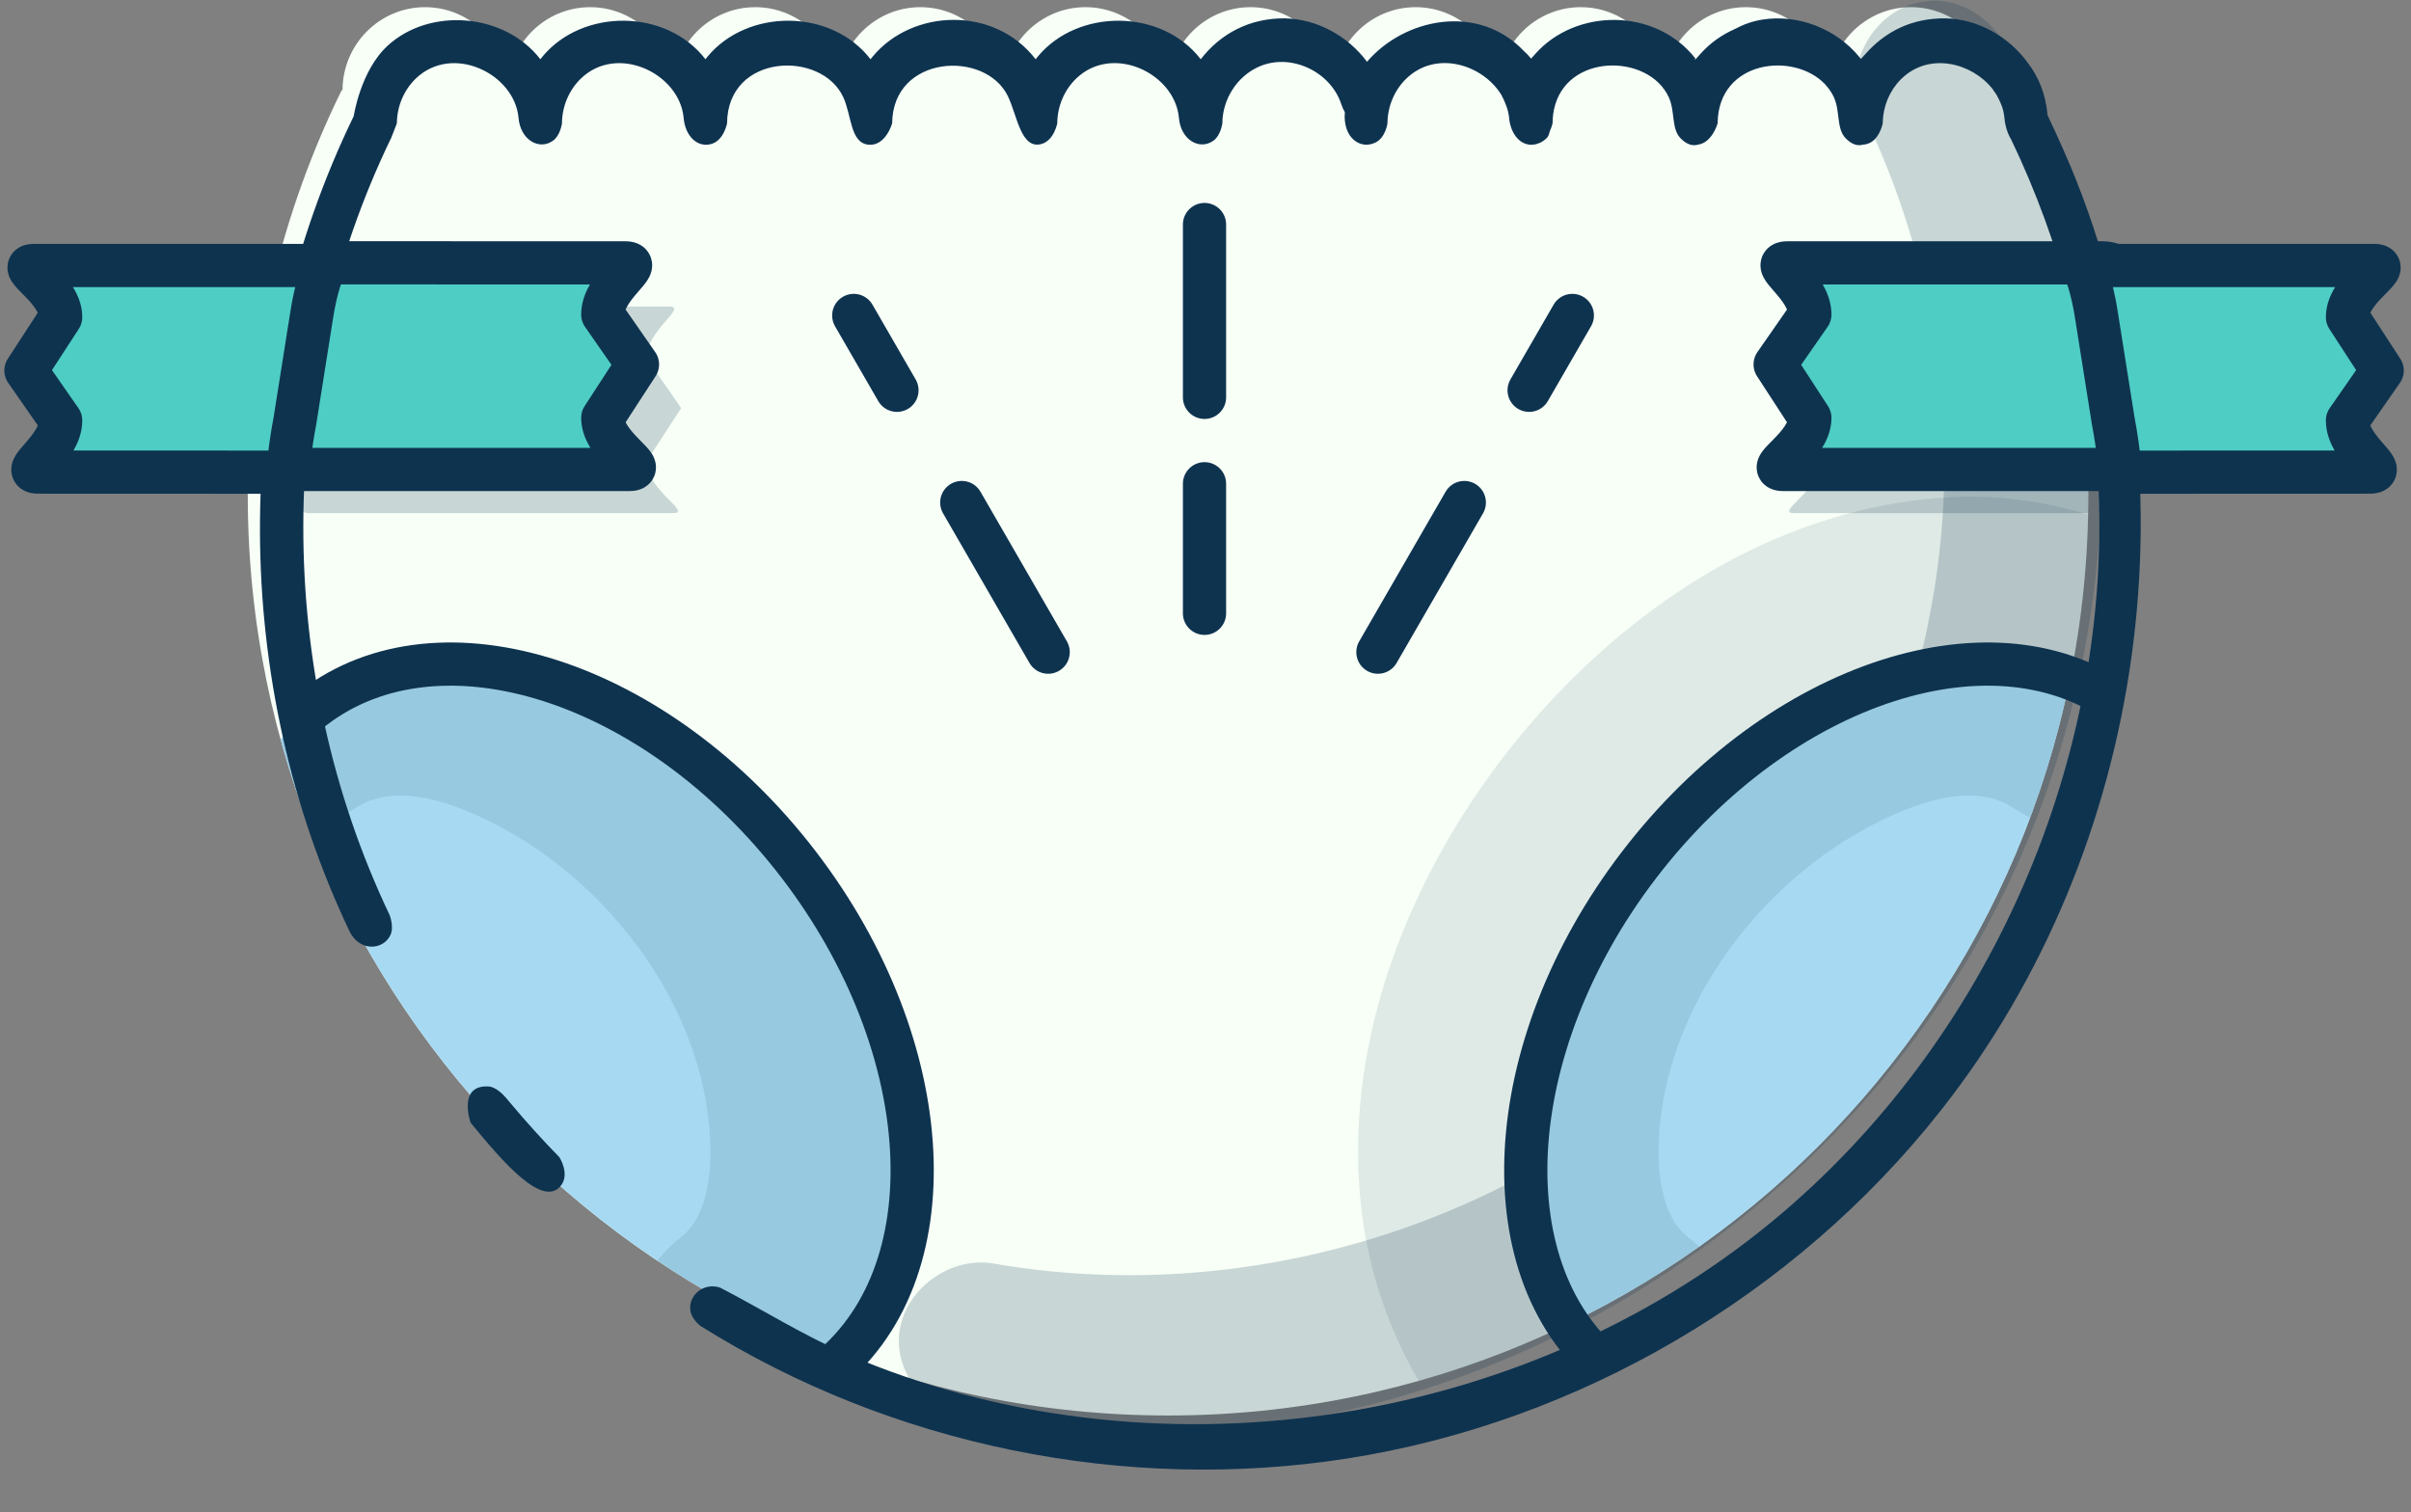 <?xml version="1.0" encoding="UTF-8" standalone="no"?><!DOCTYPE svg PUBLIC "-//W3C//DTD SVG 1.1//EN" "http://www.w3.org/Graphics/SVG/1.1/DTD/svg11.dtd"><svg width="100%" height="100%" viewBox="0 0 279 175" version="1.1" xmlns="http://www.w3.org/2000/svg" xmlns:xlink="http://www.w3.org/1999/xlink" xml:space="preserve" xmlns:serif="http://www.serif.com/" style="fill-rule:evenodd;clip-rule:evenodd;stroke-linecap:round;stroke-linejoin:round;stroke-miterlimit:1.5;"><rect x="0" y="0" width="279" height="175" fill="#808080" stroke="none"/><g id="Colour"><path d="M231.017,10.901C237.834,24.936 241.658,40.689 241.658,57.327C241.658,116.102 193.94,163.82 135.166,163.82C76.391,163.82 28.673,116.102 28.673,57.327C28.673,40.496 32.587,24.571 39.553,10.414L39.636,10.467C39.636,5.148 43.916,0.83 49.188,0.83C54.46,0.83 58.74,5.148 58.74,10.467C58.74,5.148 63.021,0.83 68.293,0.83C73.565,0.83 77.845,5.148 77.845,10.467C77.845,5.148 82.126,0.83 87.398,0.83C92.67,0.83 96.95,5.148 96.95,10.467C96.95,5.148 101.23,0.83 106.503,0.83C111.775,0.83 116.055,5.148 116.055,10.467C116.055,5.148 120.335,0.83 125.607,0.83C130.88,0.83 135.16,5.148 135.16,10.467C135.16,5.148 139.44,0.83 144.712,0.83C149.984,0.83 154.265,5.148 154.265,10.467C154.265,5.148 158.545,0.83 163.817,0.83C169.089,0.83 173.37,5.148 173.37,10.467C173.37,5.148 177.65,0.83 182.922,0.83C188.194,0.83 192.474,5.148 192.474,10.467C192.474,5.148 196.755,0.83 202.027,0.83C207.299,0.83 211.579,5.148 211.579,10.467C211.579,5.148 215.86,0.83 221.132,0.83C226.404,0.83 230.684,5.148 230.684,10.467" style="fill:#f7fff7;"/><path d="M224.807,0.125C228.328,0.614 231.049,2.915 232.641,6.275C233.136,7.32 233.615,8.373 234.077,9.433C247.311,39.796 246.194,76.184 230.602,105.894C213.907,137.707 181.246,160.643 145.189,165.111C134.235,166.468 123.084,166.217 112.173,164.341C107.606,163.555 103.937,159.534 104.015,155.058C104.108,149.685 109.61,145.295 115.027,146.242C115.278,146.286 115.53,146.329 115.782,146.371C143.296,150.912 172.749,142.536 193.675,123.879C215.111,104.766 227.013,75.371 224.731,46.566C223.833,35.227 220.82,24.072 215.946,13.826L215.66,13.234L215.372,12.575C215.164,11.971 215.093,11.824 214.956,11.199C213.889,6.326 217.489,0.878 222.654,0.166C224.023,-0.022 224.361,0.099 224.807,0.125Z" style="fill:#0e334f;fill-opacity:0.2;fill-rule:nonzero;"/><g><clipPath id="_clip1"><path d="M231.017,10.901C237.834,24.936 241.658,40.689 241.658,57.327C241.658,116.102 193.94,163.82 135.166,163.82C76.391,163.82 28.673,116.102 28.673,57.327C28.673,40.496 32.587,24.571 39.553,10.414L39.636,10.467C39.636,5.148 43.916,0.83 49.188,0.83C54.46,0.83 58.74,5.148 58.74,10.467C58.74,5.148 63.021,0.83 68.293,0.83C73.565,0.83 77.845,5.148 77.845,10.467C77.845,5.148 82.126,0.83 87.398,0.83C92.67,0.83 96.95,5.148 96.95,10.467C96.95,5.148 101.23,0.83 106.503,0.83C111.775,0.83 116.055,5.148 116.055,10.467C116.055,5.148 120.335,0.83 125.607,0.83C130.88,0.83 135.16,5.148 135.16,10.467C135.16,5.148 139.44,0.83 144.712,0.83C149.984,0.83 154.265,5.148 154.265,10.467C154.265,5.148 158.545,0.83 163.817,0.83C169.089,0.83 173.37,5.148 173.37,10.467C173.37,5.148 177.65,0.83 182.922,0.83C188.194,0.83 192.474,5.148 192.474,10.467C192.474,5.148 196.755,0.83 202.027,0.83C207.299,0.83 211.579,5.148 211.579,10.467C211.579,5.148 215.86,0.83 221.132,0.83C226.404,0.83 230.684,5.148 230.684,10.467"/></clipPath><g clip-path="url(#_clip1)"><path d="M36.298,81.92C50.974,70.67 76.121,78.798 92.418,100.059C108.716,121.321 110.032,147.716 95.356,158.965C80.68,170.215 55.533,162.087 39.235,140.826C22.938,119.564 21.621,93.169 36.298,81.92ZM245.821,81.92C231.145,70.67 205.998,78.798 189.701,100.059C173.403,121.321 172.087,147.716 186.763,158.965C201.439,170.215 226.586,162.087 242.884,140.826C259.181,119.564 260.498,93.169 245.821,81.92Z" style="fill:#a7daf2;"/><path id="Tab2-shadow" serif:id="Tab2 shadow" d="M210.699,41.456C210.699,38.157 205.788,35.479 208.107,35.479L247.773,35.479C250.092,35.479 251.975,38.157 251.975,41.456L253.87,53.409C253.87,56.708 251.987,59.386 249.668,59.386L207.623,59.386C205.304,59.386 210.699,56.708 210.699,53.409L206.682,47.23L210.699,41.456Z" style="fill:#0e334f;fill-opacity:0.2;"/><g><path d="M228.405,57.486C237.558,57.594 246.747,60.404 254.091,65.905L254.944,66.575C261.615,72.383 263.011,83.092 257.856,90.158C254.333,94.988 248.179,97.77 242.22,97.218C238.787,96.9 235.646,95.176 232.769,93.372C228.492,90.718 222.577,92.532 217.417,95.091C202.996,102.243 191.824,117.873 191.935,133.619C191.939,134.214 191.965,134.81 192.015,135.403C192.054,135.86 192.108,136.316 192.179,136.769C192.561,139.212 193.428,141.711 195.363,143.202L195.946,143.671C201.075,148.177 203.323,155.535 201.408,161.941C199.052,169.82 190.511,175.318 182.341,174.168C169.394,172.345 160.768,156.688 158.281,144.523C151.646,112.062 175.375,76.821 202.614,63.654C210.428,59.877 219.047,57.567 227.707,57.485C228.056,57.484 228.056,57.484 228.405,57.486Z" style="fill:#0e334f;fill-opacity:0.102;fill-rule:nonzero;"/><clipPath id="_clip2"><path d="M36.298,81.92C50.974,70.67 76.121,78.798 92.418,100.059C108.716,121.321 110.032,147.716 95.356,158.965C80.68,170.215 55.533,162.087 39.235,140.826C22.938,119.564 21.621,93.169 36.298,81.92ZM245.821,81.92C231.145,70.67 205.998,78.798 189.701,100.059C173.403,121.321 172.087,147.716 186.763,158.965C201.439,170.215 226.586,162.087 242.884,140.826C259.181,119.564 260.498,93.169 245.821,81.92Z"/></clipPath><g clip-path="url(#_clip2)"><path d="M45.74,57.486C36.588,57.594 27.399,60.404 20.054,65.905L19.201,66.575C12.53,72.383 11.134,83.092 16.29,90.158C19.813,94.988 25.967,97.77 31.926,97.218C35.358,96.9 38.499,95.176 41.377,93.372C45.653,90.718 51.569,92.532 56.728,95.091C71.149,102.243 82.321,117.873 82.211,133.619C82.206,134.214 82.181,134.81 82.13,135.403C82.091,135.86 82.037,136.316 81.966,136.769C81.585,139.212 80.718,141.711 78.782,143.202L78.2,143.671C73.07,148.177 70.823,155.535 72.738,161.941C75.093,169.82 83.634,175.318 91.804,174.168C104.751,172.345 113.378,156.688 115.864,144.523C122.499,112.062 98.771,76.821 71.532,63.654C63.718,59.877 55.099,57.567 46.439,57.485C46.089,57.484 46.089,57.484 45.74,57.486Z" style="fill:#0e334f;fill-opacity:0.102;fill-rule:nonzero;"/></g></g></g></g><clipPath id="_clip3"><path d="M235.017,14.901C241.834,28.936 245.658,44.689 245.658,61.327C245.658,120.102 197.94,167.82 139.166,167.82C80.391,167.82 32.673,120.102 32.673,61.327C32.673,44.496 36.587,28.571 43.553,14.414L43.636,14.467C43.636,9.148 47.916,4.83 53.188,4.83C58.46,4.83 62.74,9.148 62.74,14.467C62.74,9.148 67.021,4.83 72.293,4.83C77.565,4.83 81.845,9.148 81.845,14.467C81.845,9.148 86.126,4.83 91.398,4.83C96.67,4.83 100.95,9.148 100.95,14.467C100.95,9.148 105.23,4.83 110.503,4.83C115.775,4.83 120.055,9.148 120.055,14.467C120.055,9.148 124.335,4.83 129.607,4.83C134.88,4.83 139.16,9.148 139.16,14.467C139.16,9.148 143.44,4.83 148.712,4.83C153.984,4.83 158.265,9.148 158.265,14.467C158.265,9.148 162.545,4.83 167.817,4.83C173.089,4.83 177.37,9.148 177.37,14.467C177.37,9.148 181.65,4.83 186.922,4.83C192.194,4.83 196.474,9.148 196.474,14.467C196.474,9.148 200.755,4.83 206.027,4.83C211.299,4.83 215.579,9.148 215.579,14.467C215.579,9.148 219.86,4.83 225.132,4.83C230.404,4.83 234.684,9.148 234.684,14.467"/></clipPath><g clip-path="url(#_clip3)"><path d="M36.298,81.92C50.974,70.67 76.121,78.798 92.418,100.059C108.716,121.321 110.032,147.716 95.356,158.965C80.68,170.215 55.533,162.087 39.235,140.826C22.938,119.564 21.621,93.169 36.298,81.92ZM245.821,81.92C231.145,70.67 205.998,78.798 189.701,100.059C173.403,121.321 172.087,147.716 186.763,158.965C201.439,170.215 226.586,162.087 242.884,140.826C259.181,119.564 260.498,93.169 245.821,81.92Z" style="fill:none;stroke:#0e334f;stroke-width:5px;stroke-dasharray:400,25,10,25;"/></g><path d="M215.344,6.826C215.444,6.727 215.615,6.54 215.899,6.214C218.227,3.596 221.287,2.098 225.077,2.122C228.886,2.195 232.429,4.213 234.641,7.255C235.899,8.872 236.741,10.902 236.939,13.328C236.939,13.328 238.552,16.714 239.672,19.414C254.391,54.89 248.695,98.04 224.486,128.65C207.631,149.961 182.639,164.621 155.881,168.801C130.18,172.815 103.176,167.314 81.057,153.456C81.057,153.456 80.024,152.685 79.884,151.66C79.652,149.954 81.354,148.402 83.308,149.009C88.209,151.533 93.006,154.591 98.204,156.81C132.963,171.647 175.778,165.542 205.087,141.351C230.181,120.64 244.657,87.771 242.775,55.065C242,41.602 238.574,28.329 232.714,16.106C232.714,16.106 232.072,15.155 231.946,13.613C231.935,13.493 231.92,13.375 231.901,13.257L231.895,13.219L231.892,13.199C231.712,12.127 231.238,11.135 230.564,10.283L230.557,10.274L230.542,10.256C228.142,7.256 223.253,6.019 220.066,9.085C220.027,9.122 219.989,9.16 219.951,9.198C218.651,10.509 217.901,12.321 217.87,14.203C217.87,14.226 217.87,14.249 217.87,14.272L217.87,14.272L217.87,14.274L217.869,14.275C217.853,14.359 217.47,16.26 216.052,16.662C215.893,16.707 215.743,16.731 215.601,16.737C214.999,16.912 214.307,16.766 213.559,15.981C212.49,14.858 212.967,12.879 212.211,11.243L212.208,11.238C212.196,11.211 212.183,11.184 212.171,11.158C212.107,11.026 212.038,10.898 211.965,10.773L211.964,10.772L211.948,10.743C211.747,10.407 211.514,10.096 211.251,9.812L211.247,9.807L211.222,9.78L211.2,9.756L211.194,9.75C207.582,5.941 198.855,6.967 198.765,14.222C198.765,14.239 198.765,14.255 198.765,14.272L198.765,14.272L198.765,14.274L198.763,14.276C198.731,14.388 198.097,16.522 196.495,16.738C195.894,16.912 195.201,16.765 194.454,15.981C193.384,14.857 193.863,12.875 193.104,11.238C190.75,6.16 181.2,6.119 179.825,12.673C179.815,12.747 179.802,12.823 179.787,12.9L179.74,13.157C179.69,13.512 179.662,13.884 179.66,14.274C179.66,14.274 179.577,14.679 179.351,15.161C179.188,15.826 179.044,15.968 178.662,16.256C178.433,16.427 178.189,16.549 177.94,16.623C177.821,16.668 177.695,16.703 177.562,16.724C175.976,16.982 174.813,15.521 174.637,13.679L174.637,13.675L174.637,13.672C174.635,13.652 174.633,13.633 174.632,13.613L174.629,13.583C174.539,12.705 174.163,11.784 173.749,11.001C171.617,7.484 166.211,5.755 162.752,9.084C161.364,10.419 160.568,12.311 160.555,14.274C160.555,14.274 160.355,15.877 159.211,16.473C157.462,17.385 155.369,15.984 155.624,12.978C155.458,12.7 155.318,12.388 155.21,12.046C153.969,8.275 149.33,6.05 145.611,7.747C143.128,8.88 141.469,11.493 141.45,14.274C141.45,14.274 141.272,15.64 140.451,16.256C138.878,17.436 136.638,16.261 136.422,13.613C135.937,8.474 128.756,5.033 124.541,9.085C123.155,10.418 122.358,12.31 122.345,14.274C122.345,14.274 121.977,16.252 120.526,16.662C118.148,17.335 117.717,13.399 116.647,11.158C114.056,5.732 103.293,6.329 103.24,14.274C103.24,14.274 102.499,16.93 100.51,16.746C98.376,16.549 98.563,13.363 97.579,11.237C95.052,5.779 84.184,6.16 84.136,14.272C84.136,14.272 83.769,16.25 82.318,16.662C80.688,17.124 79.283,15.746 79.107,13.614C78.624,8.492 71.439,5.032 67.227,9.085C65.838,10.421 65.042,12.319 65.031,14.272C65.031,14.272 64.854,15.638 64.033,16.255C62.459,17.438 60.219,16.262 60.002,13.613C59.52,8.5 52.334,5.032 48.122,9.085C46.733,10.421 45.938,12.319 45.926,14.272L45.286,15.923C31.72,43.863 31.752,77.92 45.087,105.899C45.087,105.899 45.615,107.255 45.194,108.185C44.377,109.991 41.588,110.188 40.434,107.758C40.245,107.36 40.058,106.96 39.874,106.559C26.528,77.532 26.775,42.6 40.933,13.44C40.933,13.44 41.717,8.17 44.867,5.282C49.758,0.799 58.416,1.511 62.531,6.859C62.612,6.753 62.694,6.649 62.778,6.546C67.397,0.97 77.093,0.956 81.636,6.859C81.717,6.753 81.8,6.649 81.883,6.545C86.5,0.972 96.198,0.956 100.74,6.859C100.822,6.753 100.904,6.649 100.988,6.545C105.554,1.033 115.048,0.632 119.845,6.859C119.927,6.753 120.009,6.649 120.093,6.545C124.709,0.973 134.408,0.956 138.95,6.859C141.27,3.844 144.658,2.096 148.658,2.122C152.407,2.194 155.962,4.158 158.192,7.148C162.481,2.125 171.058,0.302 176.374,5.937C176.662,6.182 176.928,6.469 177.175,6.785C177.278,6.678 177.44,6.499 177.689,6.214C182.339,0.986 191.521,0.839 196.198,6.772C196.198,6.772 195.79,7.367 196.794,6.214C197.889,4.983 199.235,4.034 200.715,3.379C201.695,2.849 202.785,2.446 203.982,2.261C208.101,1.626 212.475,3.333 215.136,6.565L215.149,6.582L215.165,6.601C215.212,6.657 215.258,6.715 215.303,6.772L215.303,6.773C215.317,6.791 215.331,6.808 215.344,6.826ZM56.754,125.76C57.766,126.048 58.444,126.917 59.121,127.729C60.91,129.864 62.778,131.93 64.728,133.92C64.728,133.92 65.928,135.792 64.974,137.124C62.924,139.989 58.222,134.537 54.451,129.926C54.451,129.926 52.849,125.357 56.754,125.76Z" style="fill:#0e334f;fill-rule:nonzero;"/><g id="Creases"><path d="M139.386,25.986L139.386,70.981" style="fill:none;stroke:#0e334f;stroke-width:5px;stroke-dasharray:20,10,25,15;"/><path d="M181.949,36.509L159.452,75.476" style="fill:none;stroke:#0e334f;stroke-width:5px;stroke-dasharray:10,15,40,25;"/><path d="M98.796,36.509L121.293,75.476" style="fill:none;stroke:#0e334f;stroke-width:5px;stroke-dasharray:10,15,40,25;"/></g><path id="Tab2-a" serif:id="Tab2 a" d="M209.435,36.402C209.435,33.103 204.525,30.425 206.844,30.425L243.351,30.425C245.67,30.425 247.553,33.103 247.553,36.402L249.448,48.355C249.448,51.654 247.565,54.332 245.246,54.332L206.359,54.332C204.04,54.332 209.435,51.654 209.435,48.355L205.419,42.177L209.435,36.402Z" style="fill:#4ecdc4;stroke:#0e334f;stroke-width:5px;stroke-dasharray:500,25,10,25;"/><path id="Tab2-b" serif:id="Tab2 b" d="M271.649,48.658C271.649,51.957 276.56,54.635 274.241,54.635L245.168,54.646C245.406,54.646 245.145,51.896 244.532,48.658L242.636,36.705C242.166,33.465 241.237,30.728 240.856,30.728L274.725,30.728C277.044,30.728 271.649,33.406 271.649,36.705L275.666,42.883L271.649,48.658Z" style="fill:#4ecdc4;stroke:#0e334f;stroke-width:5px;stroke-dasharray:500,25,10,25;"/><path id="Tab1-shadow" serif:id="Tab1 shadow" d="M74.807,41.456C74.807,38.157 79.717,35.479 77.398,35.479L37.732,35.479C35.413,35.479 33.531,38.157 33.531,41.456L31.635,53.409C31.635,56.708 33.518,59.386 35.837,59.386L77.883,59.386C80.202,59.386 74.807,56.708 74.807,53.409L78.823,47.23L74.807,41.456Z" style="fill:#0e334f;fill-opacity:0.2;"/><path id="Tab1-a" serif:id="Tab1 a" d="M69.753,36.402C69.753,33.103 74.664,30.425 72.345,30.425L37.272,30.414C34.953,30.414 32.248,33.164 31.635,36.402L29.74,48.355C29.27,51.595 30.641,54.332 32.96,54.332L72.829,54.332C75.148,54.332 69.753,51.654 69.753,48.355L73.769,42.177L69.753,36.402Z" style="fill:#4ecdc4;stroke:#0e334f;stroke-width:5px;stroke-dasharray:500,25,10,25;"/><path id="Tab1-b" serif:id="Tab1 b" d="M7.019,48.658C7.019,51.957 2.108,54.635 4.427,54.635L33.5,54.646C33.262,54.646 33.523,51.896 34.136,48.658L36.031,36.705C36.501,33.465 37.431,30.728 37.812,30.728L3.942,30.728C1.623,30.728 7.019,33.406 7.019,36.705L3.002,42.883L7.019,48.658Z" style="fill:#4ecdc4;stroke:#0e334f;stroke-width:5px;stroke-dasharray:500,25,10,25;"/></g></svg>